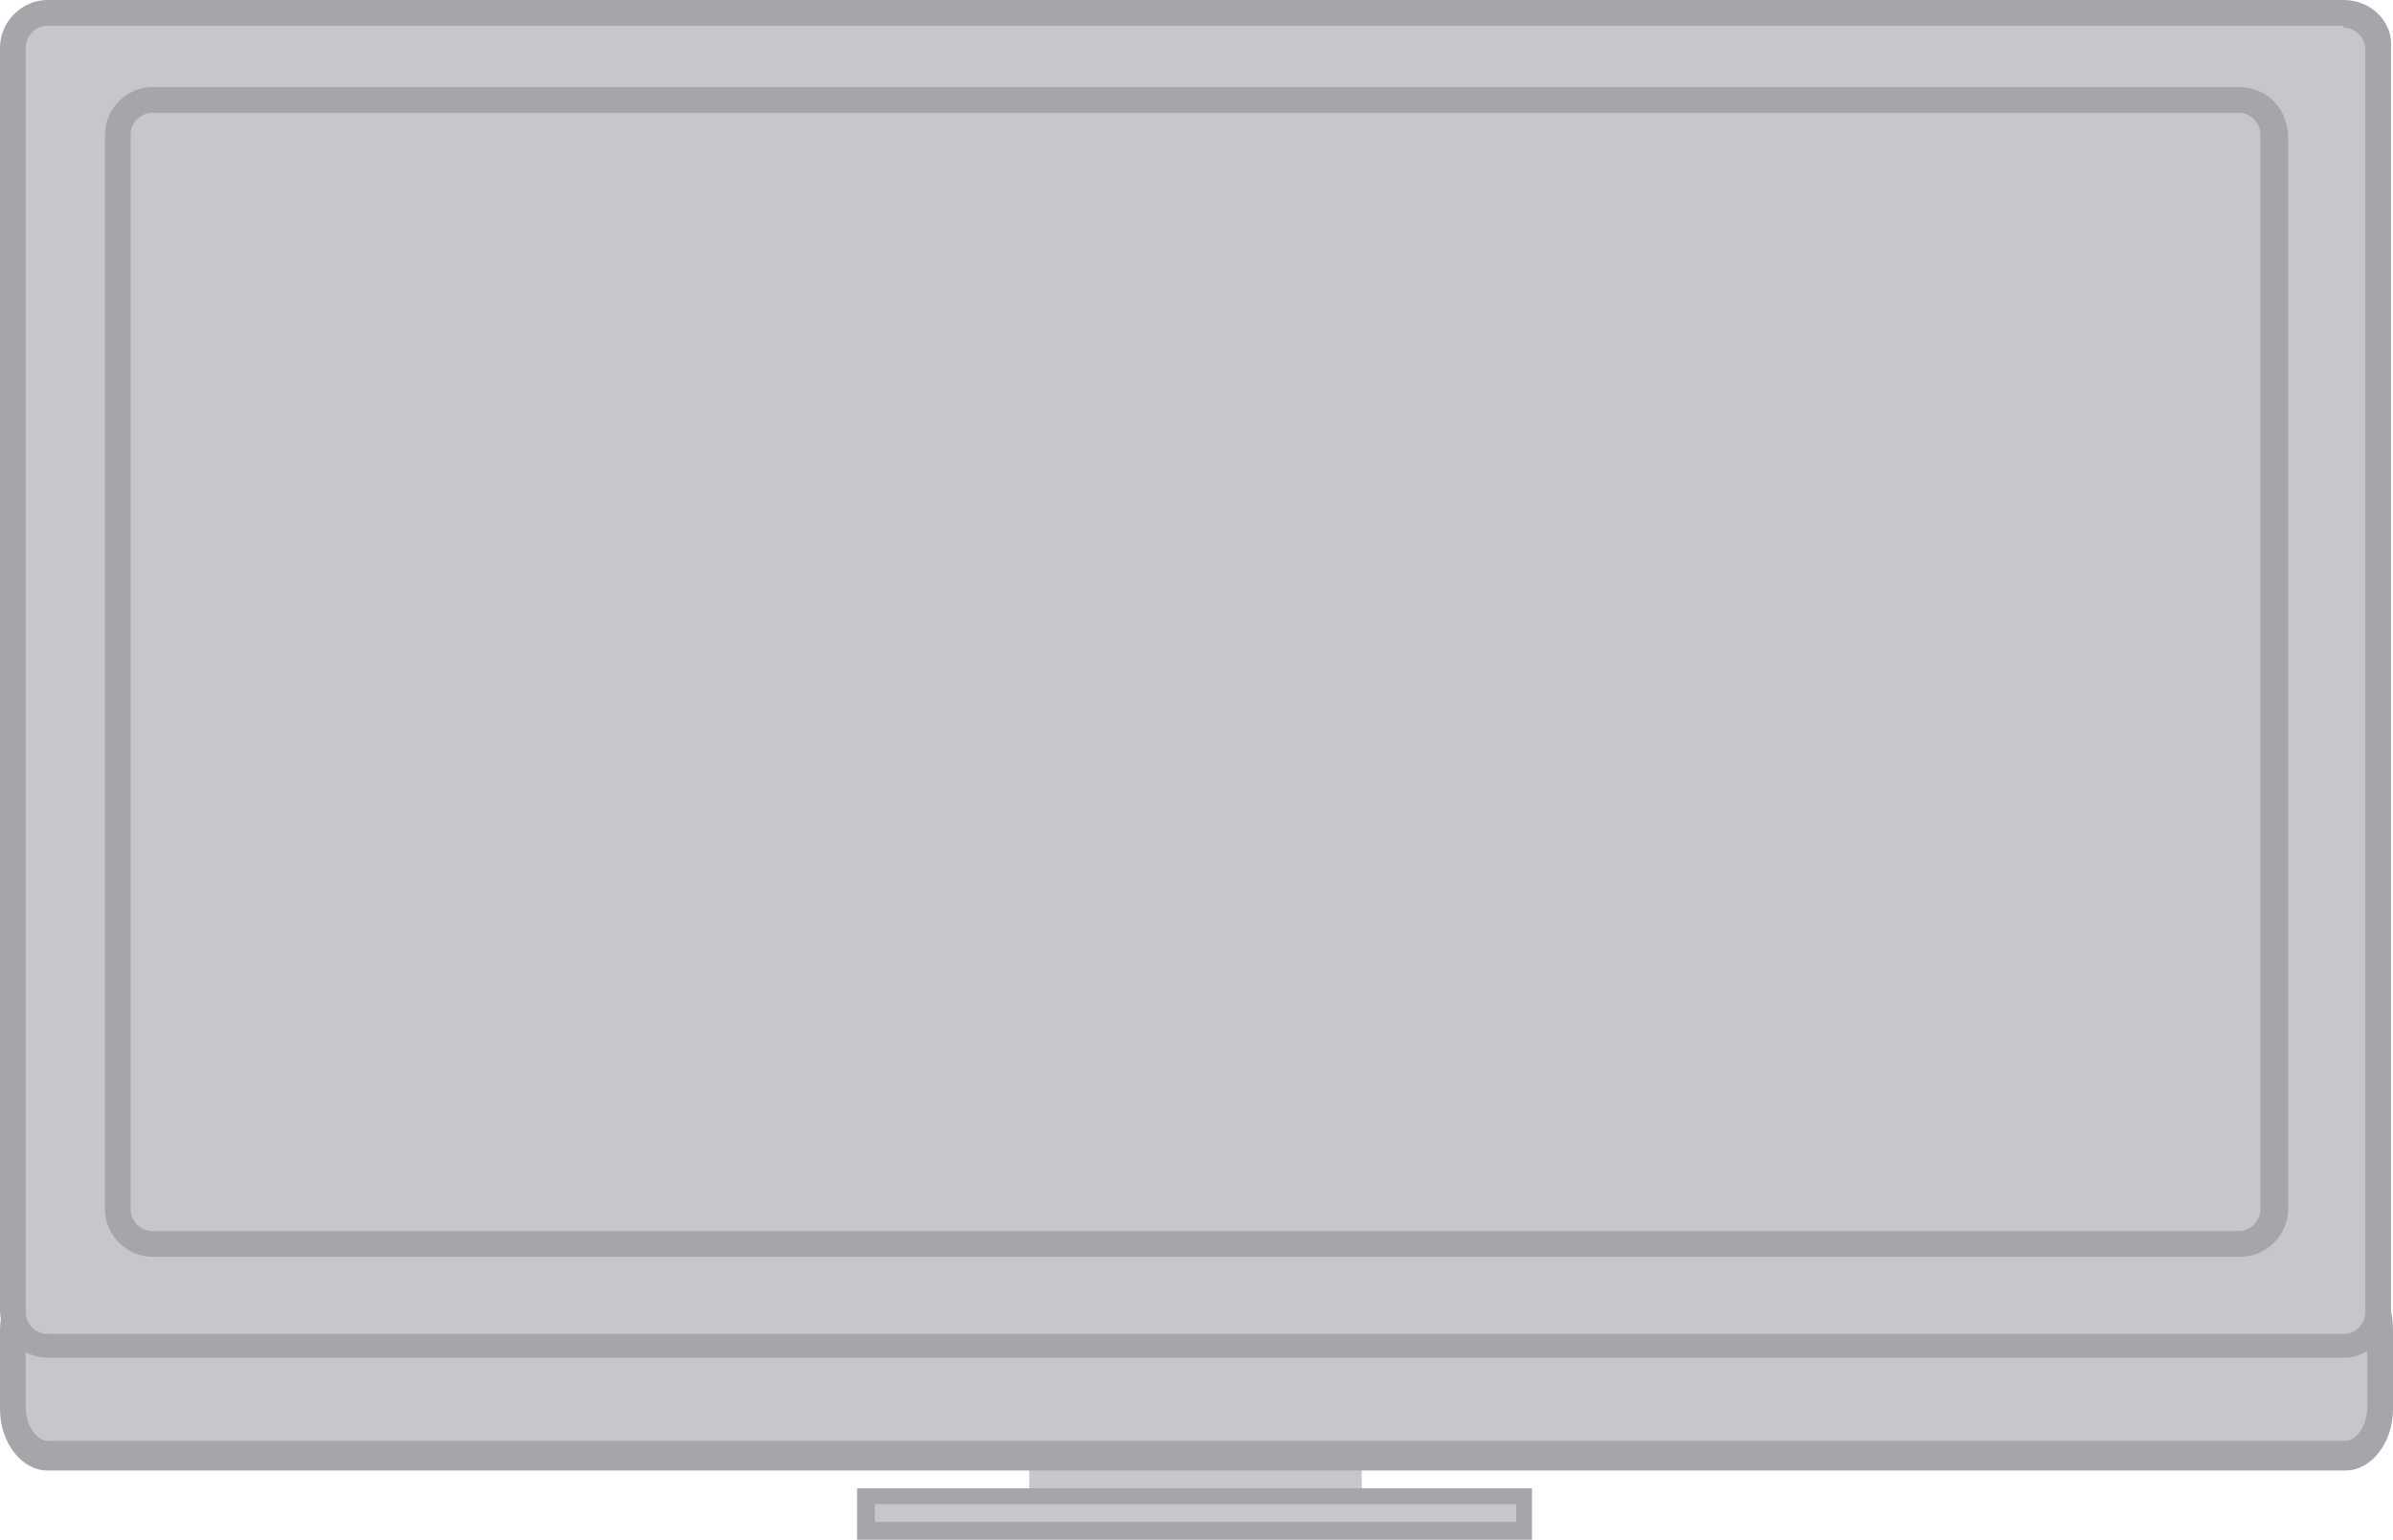 <?xml version="1.0" encoding="utf-8"?>
<!-- Generator: Adobe Illustrator 18.0.0, SVG Export Plug-In . SVG Version: 6.00 Build 0)  -->
<!DOCTYPE svg PUBLIC "-//W3C//DTD SVG 1.1//EN" "http://www.w3.org/Graphics/SVG/1.1/DTD/svg11.dtd">
<svg version="1.1" xmlns="http://www.w3.org/2000/svg" xmlns:xlink="http://www.w3.org/1999/xlink" x="0px" y="0px"
	 viewBox="0 0 120.9 77.8" enable-background="new 0 0 120.9 77.8" xml:space="preserve">
<g id="Rectangle_3_1_" enable-background="new    ">
	<g id="Rectangle_3">
		<g>
			<polygon fill="#C6C6CD" points="68.8,73.9 52,73.9 52,76.6 68.8,76.6 68.8,73.9 			"/>
		</g>
	</g>
</g>
<g id="Rectangle_4_1_" enable-background="new    ">
	<g id="Rectangle_4">
		<g>
			<rect x="43.8" y="75.6" fill-rule="evenodd" clip-rule="evenodd" fill="#C6C6CD" width="33.2" height="1.7"/>
		</g>
		<g>
			<path fill="#A6A6AA" d="M76.6,76v0.9H44.2V76H76.6 M77.4,75.2H43.3v2.6h34.1V75.2L77.4,75.2z"/>
		</g>
	</g>
</g>
<g id="Rounded_Rectangle_2_1_" enable-background="new    ">
	<g id="Rounded_Rectangle_2">
		<g>
			<path fill-rule="evenodd" clip-rule="evenodd" fill="#C6C6CD" d="M2.4,73.5c-0.9,0-1.7-1.1-1.7-2.4v-4c0-1.3,0.8-2.4,1.7-2.4
				h116.1c0.9,0,1.7,1.1,1.7,2.4v4c0,1.3-0.8,2.4-1.7,2.4H2.4z"/>
		</g>
		<g>
			<path fill="#A6A6AA" d="M118.5,65.4c0.5,0,1.1,0.7,1.1,1.7v4c0,1-0.6,1.7-1.1,1.7H2.4c-0.5,0-1.1-0.7-1.1-1.7v-4
				c0-1,0.6-1.7,1.1-1.7H118.5 M118.5,64.1H2.4c-1.3,0-2.4,1.4-2.4,3.1v4c0,1.7,1.1,3.1,2.4,3.1h116.1c1.3,0,2.4-1.4,2.4-3.1v-4
				C120.9,65.4,119.9,64.1,118.5,64.1L118.5,64.1z"/>
		</g>
	</g>
</g>
<g id="Rectangle_1_copy_1_" enable-background="new    ">
	<g id="Rectangle_1_copy">
		<g>
			<rect x="3.7" y="3.8" fill-rule="evenodd" clip-rule="evenodd" fill="#C6C6CD" width="113.4" height="61.1"/>
		</g>
		<g>
			<path fill="#A6A6AA" d="M115.8,5.1v58.5H5V5.1H115.8 M118.4,2.5H2.4v63.7h115.9V2.5L118.4,2.5z"/>
		</g>
	</g>
</g>
<g id="Rounded_Rectangle_1_1_" enable-background="new    ">
	<g id="Rounded_Rectangle_1">
		<g>
			<path fill-rule="evenodd" clip-rule="evenodd" fill="#C6C6CD" d="M2.4,68c-1,0-1.7-0.8-1.7-1.7V2.4c0-1,0.8-1.7,1.7-1.7h116
				c1,0,1.7,0.8,1.7,1.7v63.8c0,1-0.8,1.7-1.7,1.7H2.4z"/>
		</g>
		<g>
			<path fill="#A6A6AA" d="M118.4,1.4c0.6,0,1.1,0.5,1.1,1.1v63.8c0,0.6-0.5,1.1-1.1,1.1H2.4c-0.6,0-1.1-0.5-1.1-1.1V2.4
				c0-0.6,0.5-1.1,1.1-1.1H118.4 M118.4,0H2.4C1.1,0,0,1.1,0,2.4v63.8c0,1.3,1.1,2.4,2.4,2.4h116c1.3,0,2.4-1.1,2.4-2.4V2.4
				C120.9,1.1,119.8,0,118.4,0L118.4,0z"/>
		</g>
	</g>
</g>
<g id="Rounded_Rectangle_3_1_" enable-background="new    ">
	<g id="Rounded_Rectangle_3">
		<g>
			<path fill-rule="evenodd" clip-rule="evenodd" fill="#C6C6CD" d="M7.7,62.8c-1,0-1.7-0.8-1.7-1.7V6.8c0-1,0.8-1.7,1.7-1.7h105.5
				c1,0,1.7,0.8,1.7,1.7v54.3c0,1-0.8,1.7-1.7,1.7H7.7z"/>
		</g>
		<g>
			<path fill="#A6A6AA" d="M113.1,5.7c0.6,0,1.1,0.5,1.1,1.1v54.3c0,0.6-0.5,1.1-1.1,1.1H7.7c-0.6,0-1.1-0.5-1.1-1.1V6.8
				c0-0.6,0.5-1.1,1.1-1.1H113.1 M113.1,4.4H7.7c-1.3,0-2.4,1.1-2.4,2.4v54.3c0,1.3,1.1,2.4,2.4,2.4h105.5c1.3,0,2.4-1.1,2.4-2.4
				V6.8C115.5,5.4,114.5,4.4,113.1,4.4L113.1,4.4z"/>
		</g>
	</g>
</g>
<g id="Rounded_Rectangle_3_copy_1_" display="none" enable-background="new    ">
	<g id="Rounded_Rectangle_3_copy" display="inline">
		<g>
			<path fill-rule="evenodd" clip-rule="evenodd" fill="#D7D7D7" d="M7.7,62.8c-1,0-1.7-0.8-1.7-1.7V6.8c0-1,0.8-1.7,1.7-1.7h105.5
				c1,0,1.7,0.8,1.7,1.7v54.3c0,1-0.8,1.7-1.7,1.7H7.7z"/>
		</g>
		<g>
			<path fill="#A6A6AA" d="M113.1,5.7c0.6,0,1.1,0.5,1.1,1.1v54.3c0,0.6-0.5,1.1-1.1,1.1H7.7c-0.6,0-1.1-0.5-1.1-1.1V6.8
				c0-0.6,0.5-1.1,1.1-1.1H113.1 M113.1,4.4H7.7c-1.3,0-2.4,1.1-2.4,2.4v54.3c0,1.3,1.1,2.4,2.4,2.4h105.5c1.3,0,2.4-1.1,2.4-2.4
				V6.8C115.5,5.4,114.5,4.4,113.1,4.4L113.1,4.4z"/>
		</g>
	</g>
</g>
</svg>
